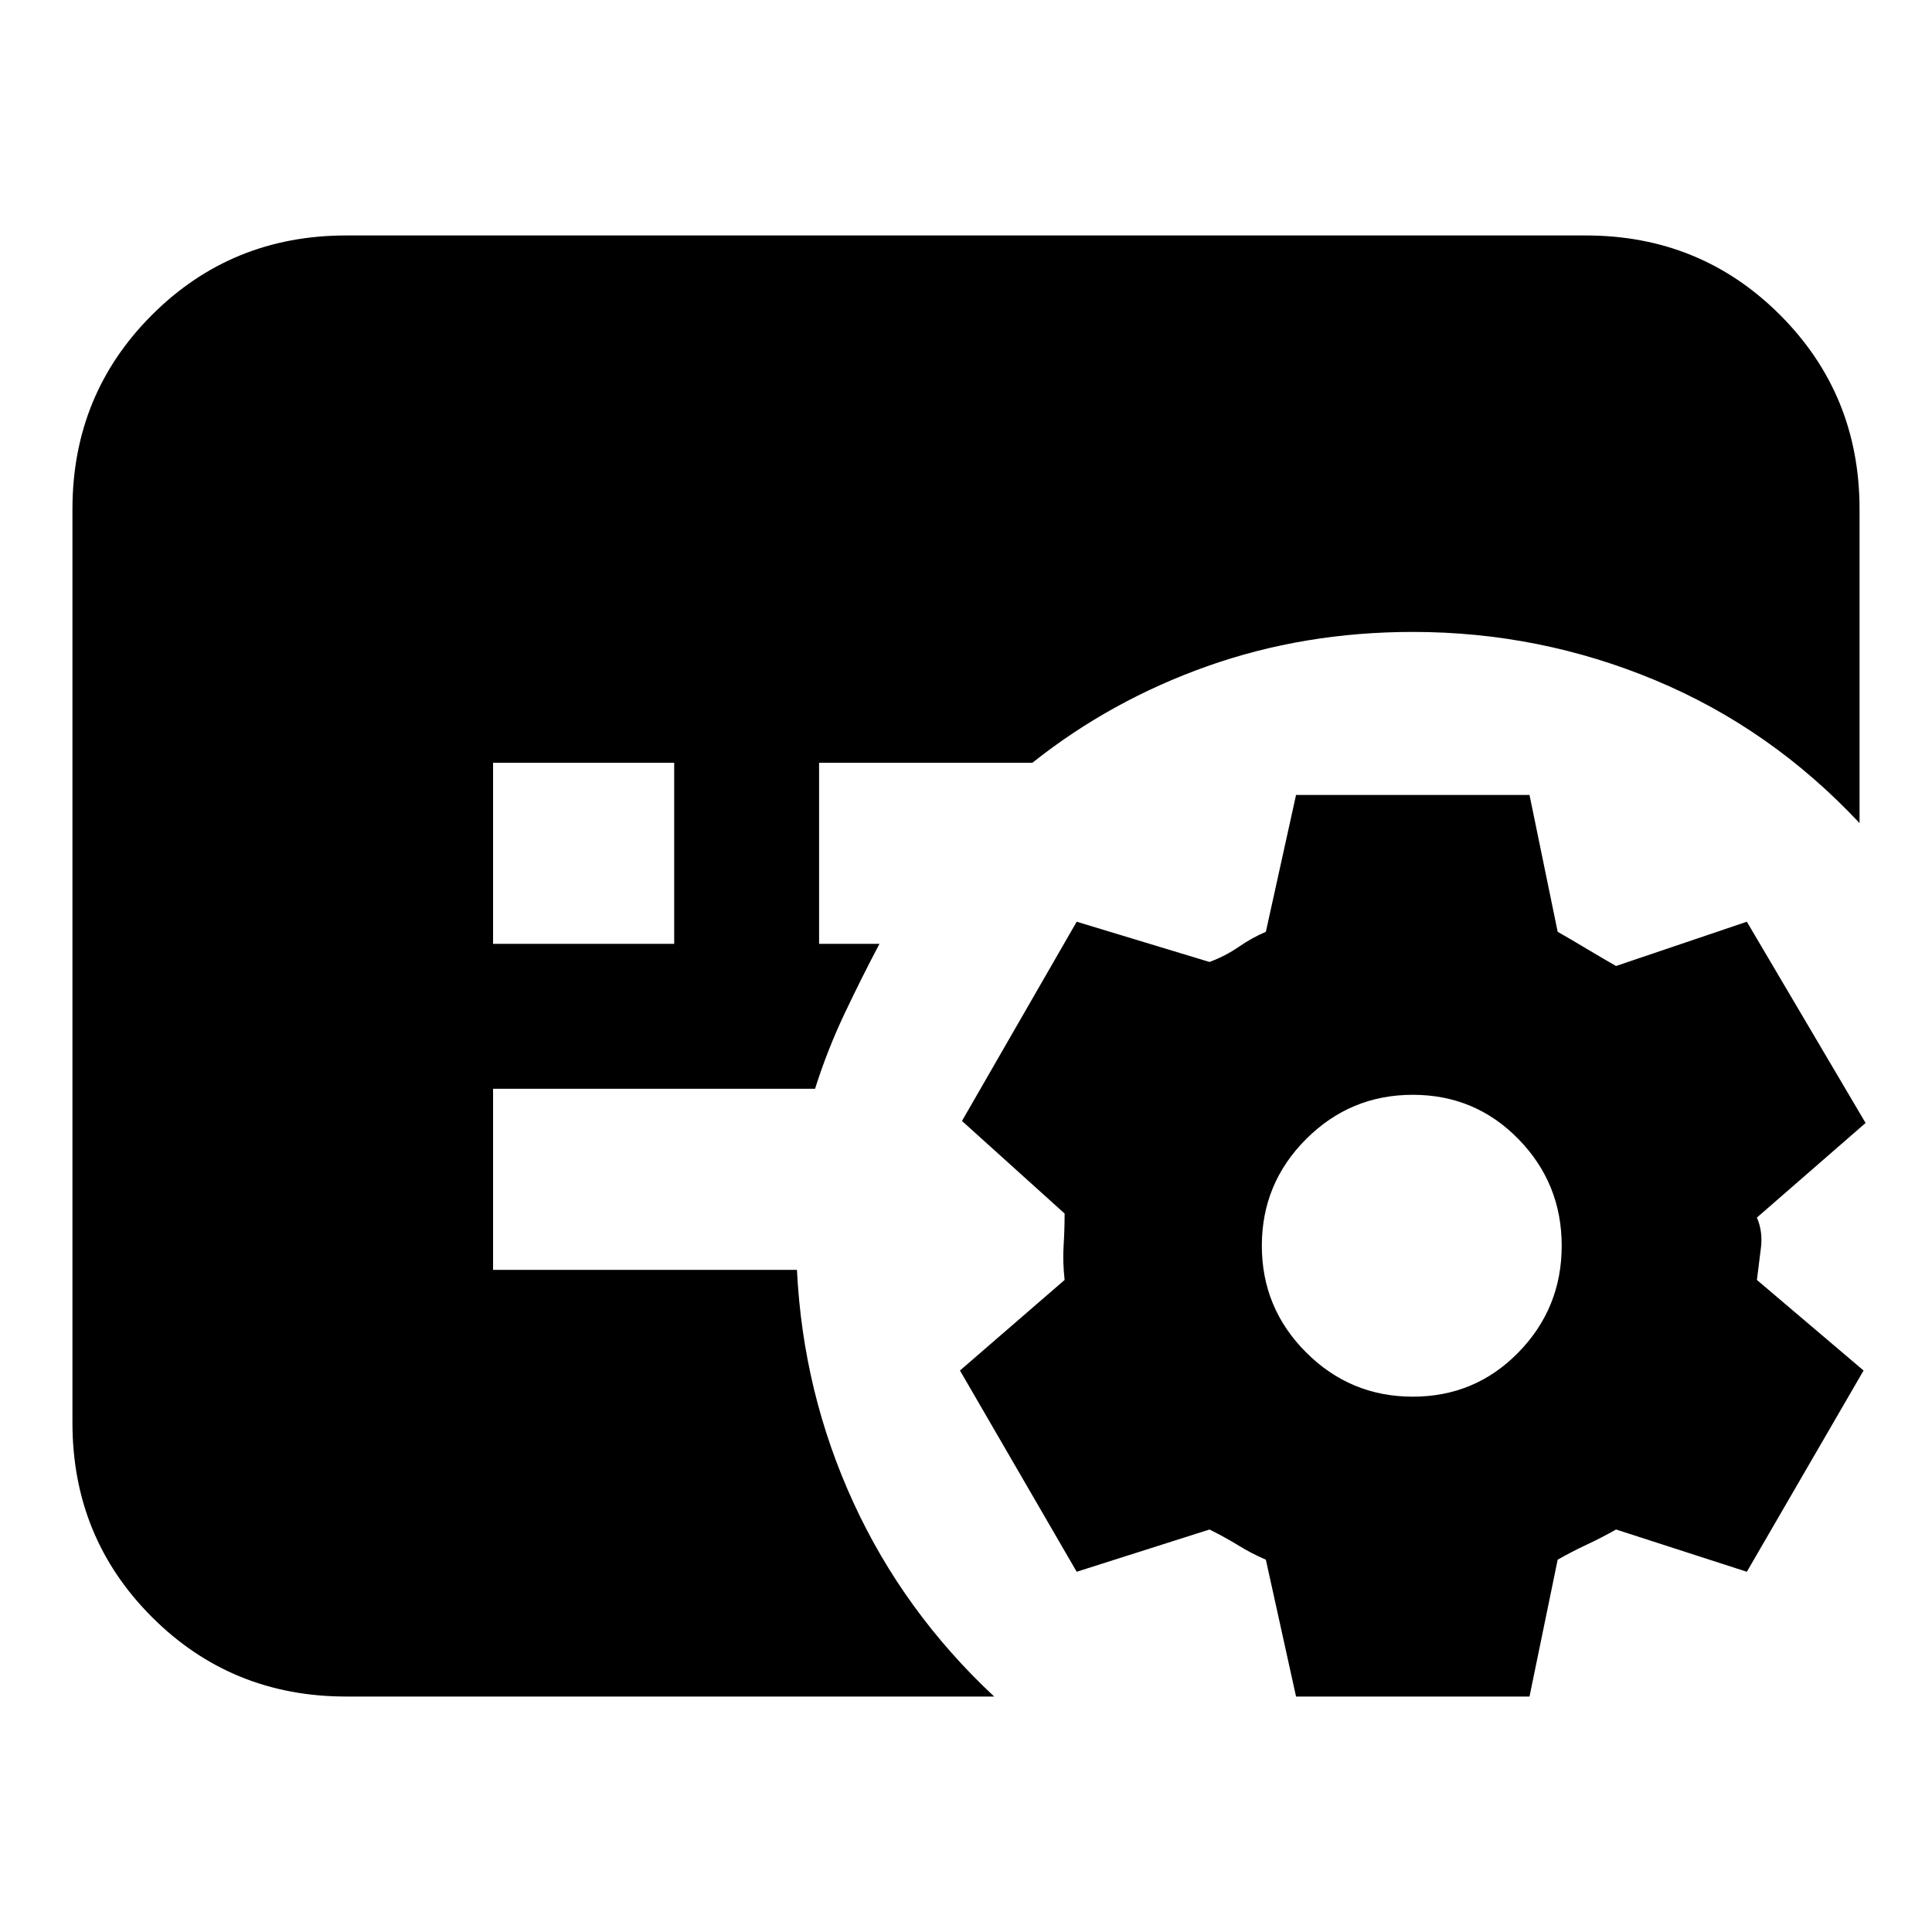 <svg xmlns="http://www.w3.org/2000/svg" height="24" viewBox="0 -960 960 960" width="24"><path d="m644-117-15-68q-7-3-13.5-7t-14.5-8l-66 21-58-100 52-45q-1-9-.5-17t.5-16l-51-46 57-99 66 20q8-3 14.5-7.5T629-497l15-68h116l14 68q7 4 14.5 8.5T803-480l65-22 59 100-54 47q3 7 2 15l-2 16 53 45-58 100-65-21q-7 4-14.5 7.5T774-185l-14 68H644Zm58-149q31 0 52.5-22t21.5-53q0-31-21.5-53T702-416q-31 0-53 22t-22 53q0 31 22 53t53 22ZM245-491h90v-90h-90v90Zm-73 374q-57 0-96.5-39.5T36-253v-454q0-57 39.5-96.5T172-843h616q57 0 96.5 39.5T924-707v156q-44-47-101.5-71T702-646q-54 0-102 17t-87 48H407v90h30q-9 17-17.5 35T405-419H245v90h151q3 61 28 115.5t70 96.5H172Z"/></svg>